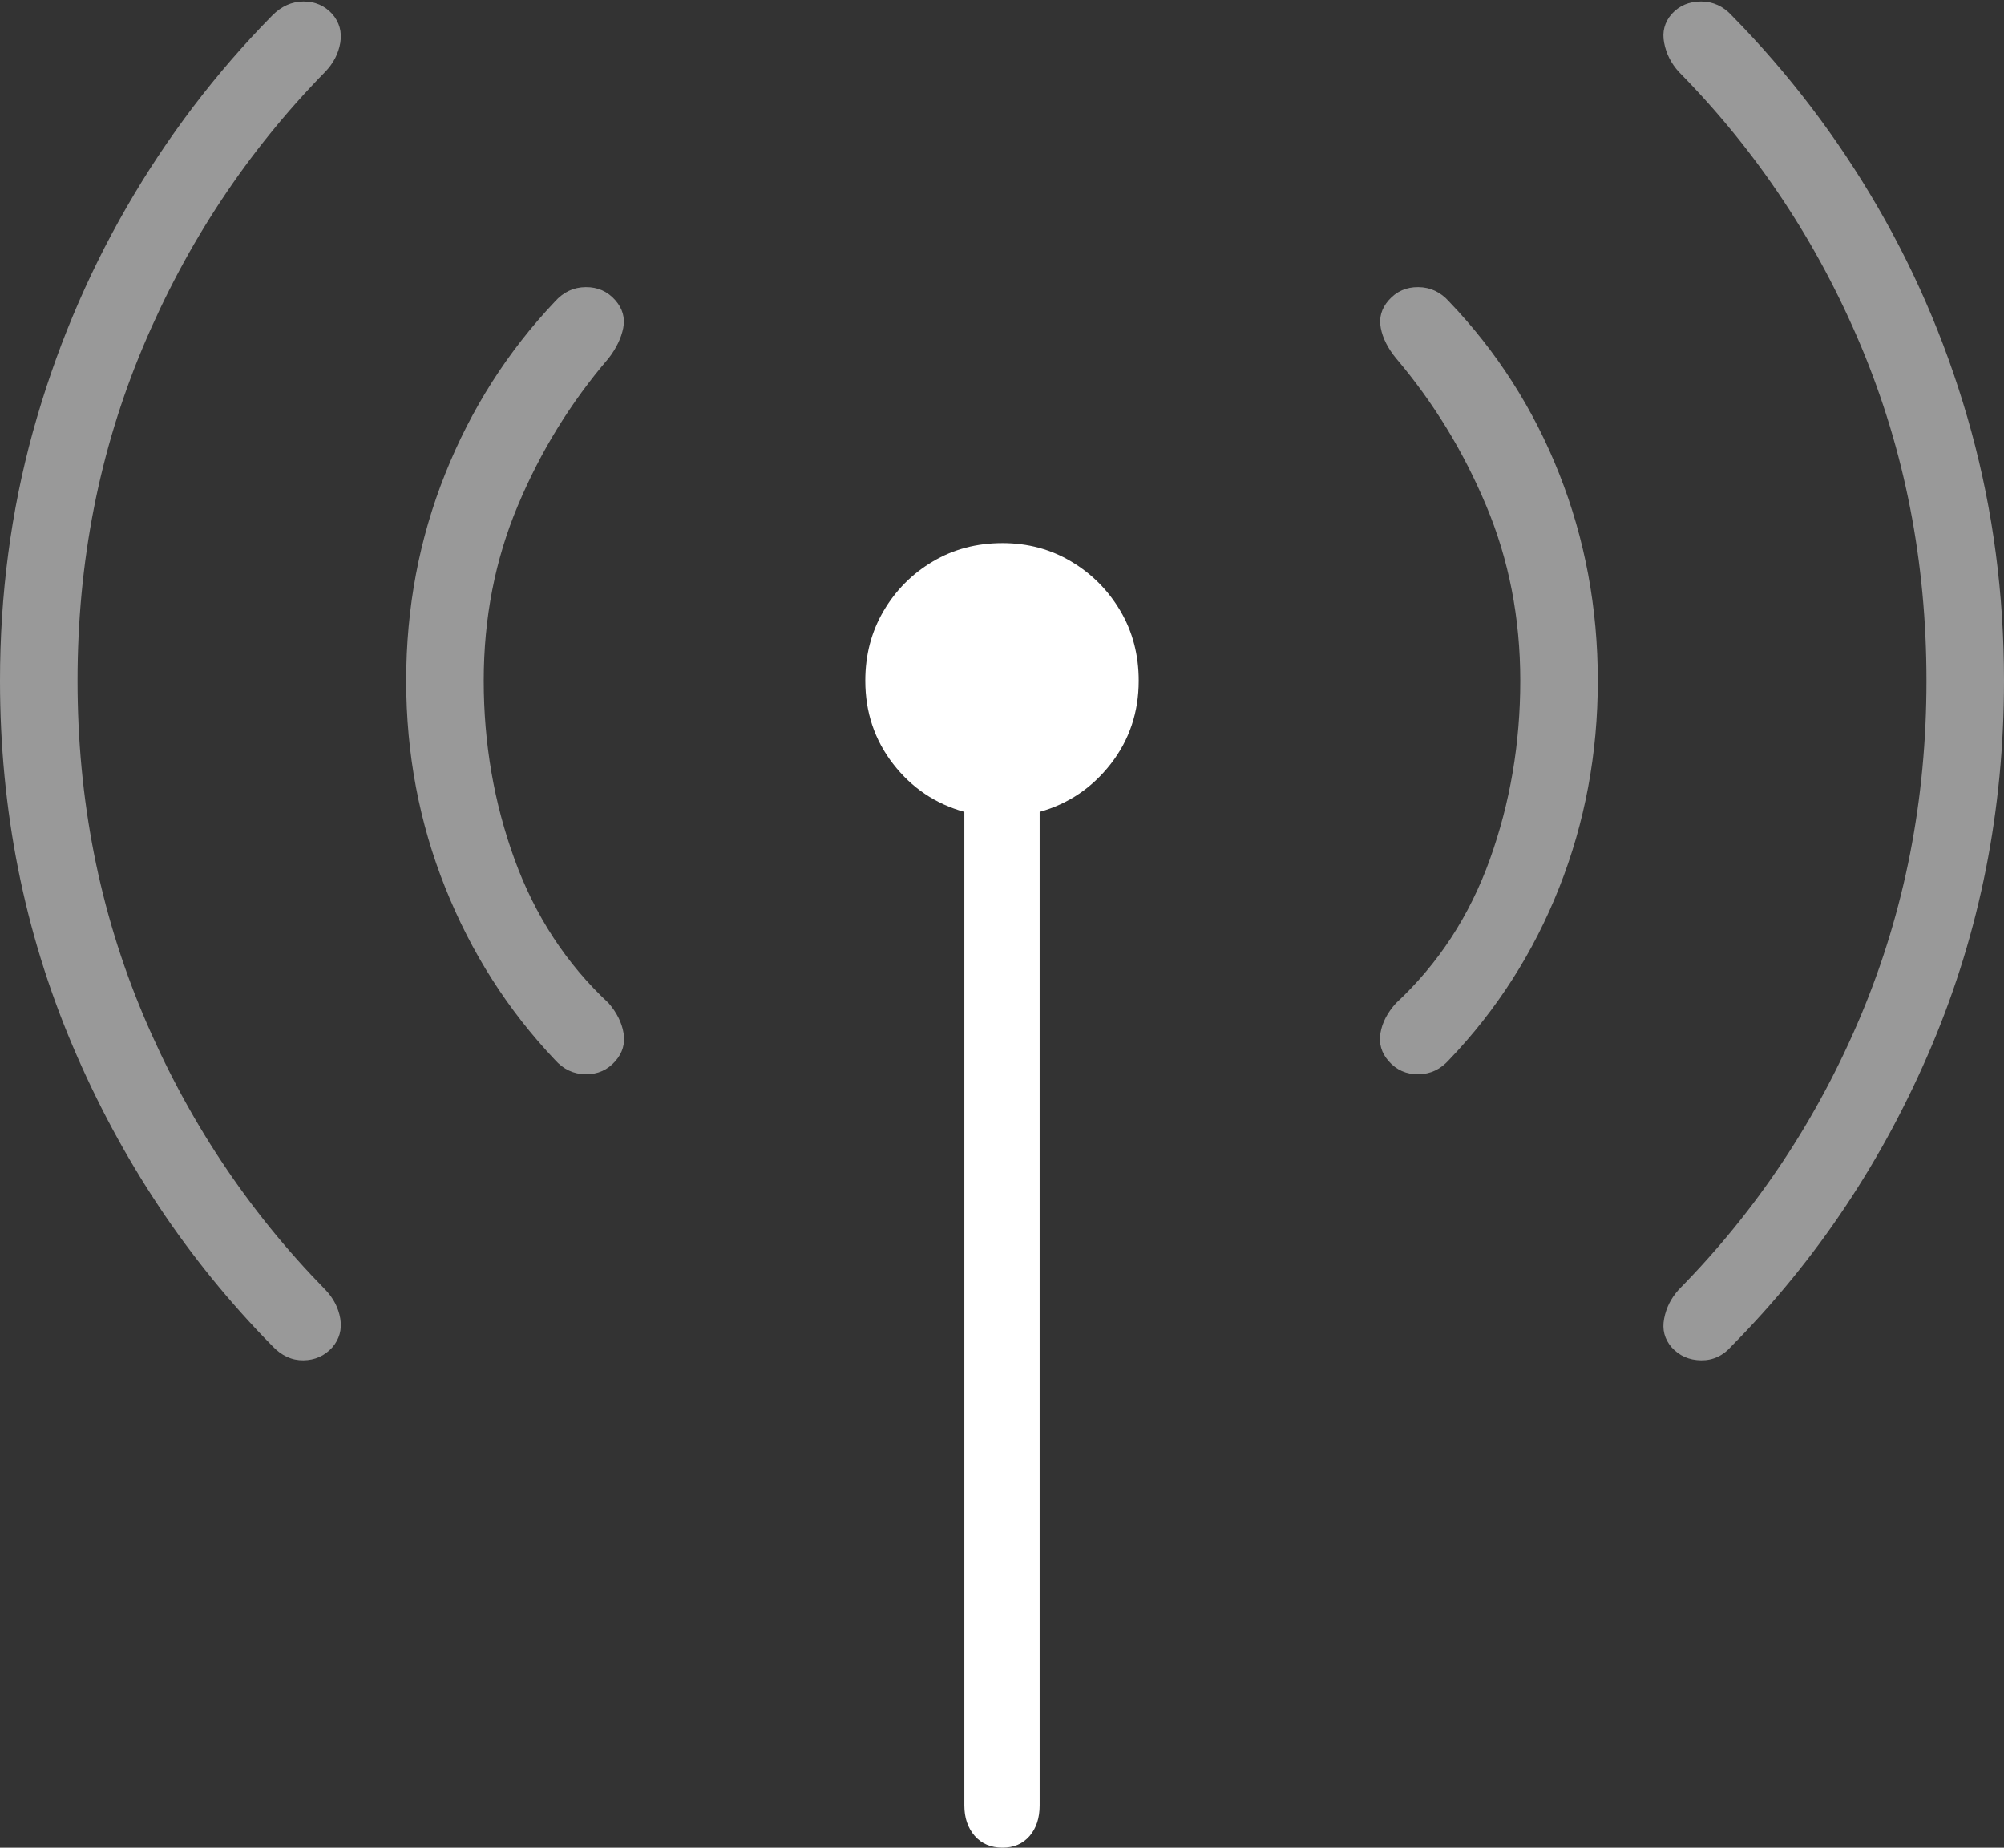 <?xml version="1.0" encoding="UTF-8"?>
<!--Generator: Apple Native CoreSVG 175-->
<!DOCTYPE svg
PUBLIC "-//W3C//DTD SVG 1.1//EN"
       "http://www.w3.org/Graphics/SVG/1.1/DTD/svg11.dtd">
<svg version="1.1" xmlns="http://www.w3.org/2000/svg" xmlns:xlink="http://www.w3.org/1999/xlink" width="18.792" height="17.323">
 <rect width="100%" height="100%" fill="#333333" stroke="none"/>
 <g>
  <rect height="17.323" opacity="0" width="18.792" x="0" y="0"/>
  <path d="M0 6.382Q0 8.199 0.68 9.803Q1.36 11.406 2.553 12.619Q2.682 12.756 2.845 12.754Q3.008 12.752 3.116 12.633Q3.216 12.517 3.191 12.363Q3.165 12.21 3.049 12.09Q1.957 10.975 1.342 9.514Q0.727 8.053 0.727 6.382Q0.727 4.711 1.342 3.25Q1.957 1.789 3.049 0.674Q3.165 0.554 3.191 0.401Q3.216 0.247 3.116 0.131Q3.008 0.013 2.845 0.014Q2.682 0.015 2.553 0.145Q1.757 0.954 1.187 1.943Q0.617 2.932 0.308 4.05Q0 5.169 0 6.382ZM3.809 6.382Q3.809 7.407 4.175 8.322Q4.54 9.236 5.203 9.936Q5.323 10.071 5.492 10.072Q5.661 10.074 5.771 9.948Q5.872 9.832 5.847 9.685Q5.822 9.538 5.707 9.405Q5.113 8.851 4.825 8.057Q4.536 7.263 4.536 6.382Q4.536 5.501 4.856 4.74Q5.175 3.979 5.707 3.359Q5.815 3.219 5.844 3.076Q5.872 2.932 5.771 2.816Q5.661 2.69 5.492 2.692Q5.323 2.693 5.203 2.828Q4.54 3.528 4.175 4.442Q3.809 5.357 3.809 6.382ZM13.021 9.948Q13.131 10.074 13.3 10.072Q13.469 10.071 13.589 9.936Q14.259 9.236 14.621 8.322Q14.983 7.407 14.983 6.382Q14.983 5.357 14.621 4.442Q14.259 3.528 13.589 2.828Q13.469 2.693 13.3 2.692Q13.131 2.69 13.021 2.816Q12.92 2.932 12.948 3.076Q12.976 3.219 13.091 3.359Q13.617 3.979 13.936 4.74Q14.256 5.501 14.256 6.382Q14.256 7.263 13.971 8.057Q13.686 8.851 13.091 9.405Q12.97 9.538 12.945 9.685Q12.92 9.832 13.021 9.948ZM15.676 12.633Q15.784 12.752 15.952 12.754Q16.12 12.756 16.239 12.619Q17.438 11.406 18.115 9.803Q18.792 8.199 18.792 6.382Q18.792 5.169 18.487 4.05Q18.182 2.932 17.609 1.943Q17.035 0.954 16.239 0.145Q16.12 0.015 15.952 0.014Q15.784 0.013 15.676 0.131Q15.575 0.247 15.605 0.401Q15.634 0.554 15.743 0.674Q16.841 1.789 17.453 3.25Q18.065 4.711 18.065 6.382Q18.065 8.053 17.453 9.514Q16.841 10.975 15.743 12.09Q15.634 12.21 15.605 12.363Q15.575 12.517 15.676 12.633Z" fill="rgba(255,255,255,0.5)"/>
  <path d="M8.114 6.382Q8.114 6.825 8.375 7.162Q8.636 7.499 9.043 7.612L9.043 16.926Q9.043 17.1 9.14 17.212Q9.238 17.323 9.401 17.323Q9.56 17.323 9.655 17.213Q9.749 17.103 9.749 16.926L9.749 7.612Q10.153 7.499 10.416 7.162Q10.678 6.825 10.678 6.382Q10.678 6.02 10.507 5.729Q10.335 5.437 10.046 5.265Q9.756 5.092 9.401 5.092Q9.036 5.092 8.746 5.265Q8.456 5.437 8.285 5.729Q8.114 6.02 8.114 6.382Z" fill="#ffffff"/>
 </g>
</svg>
